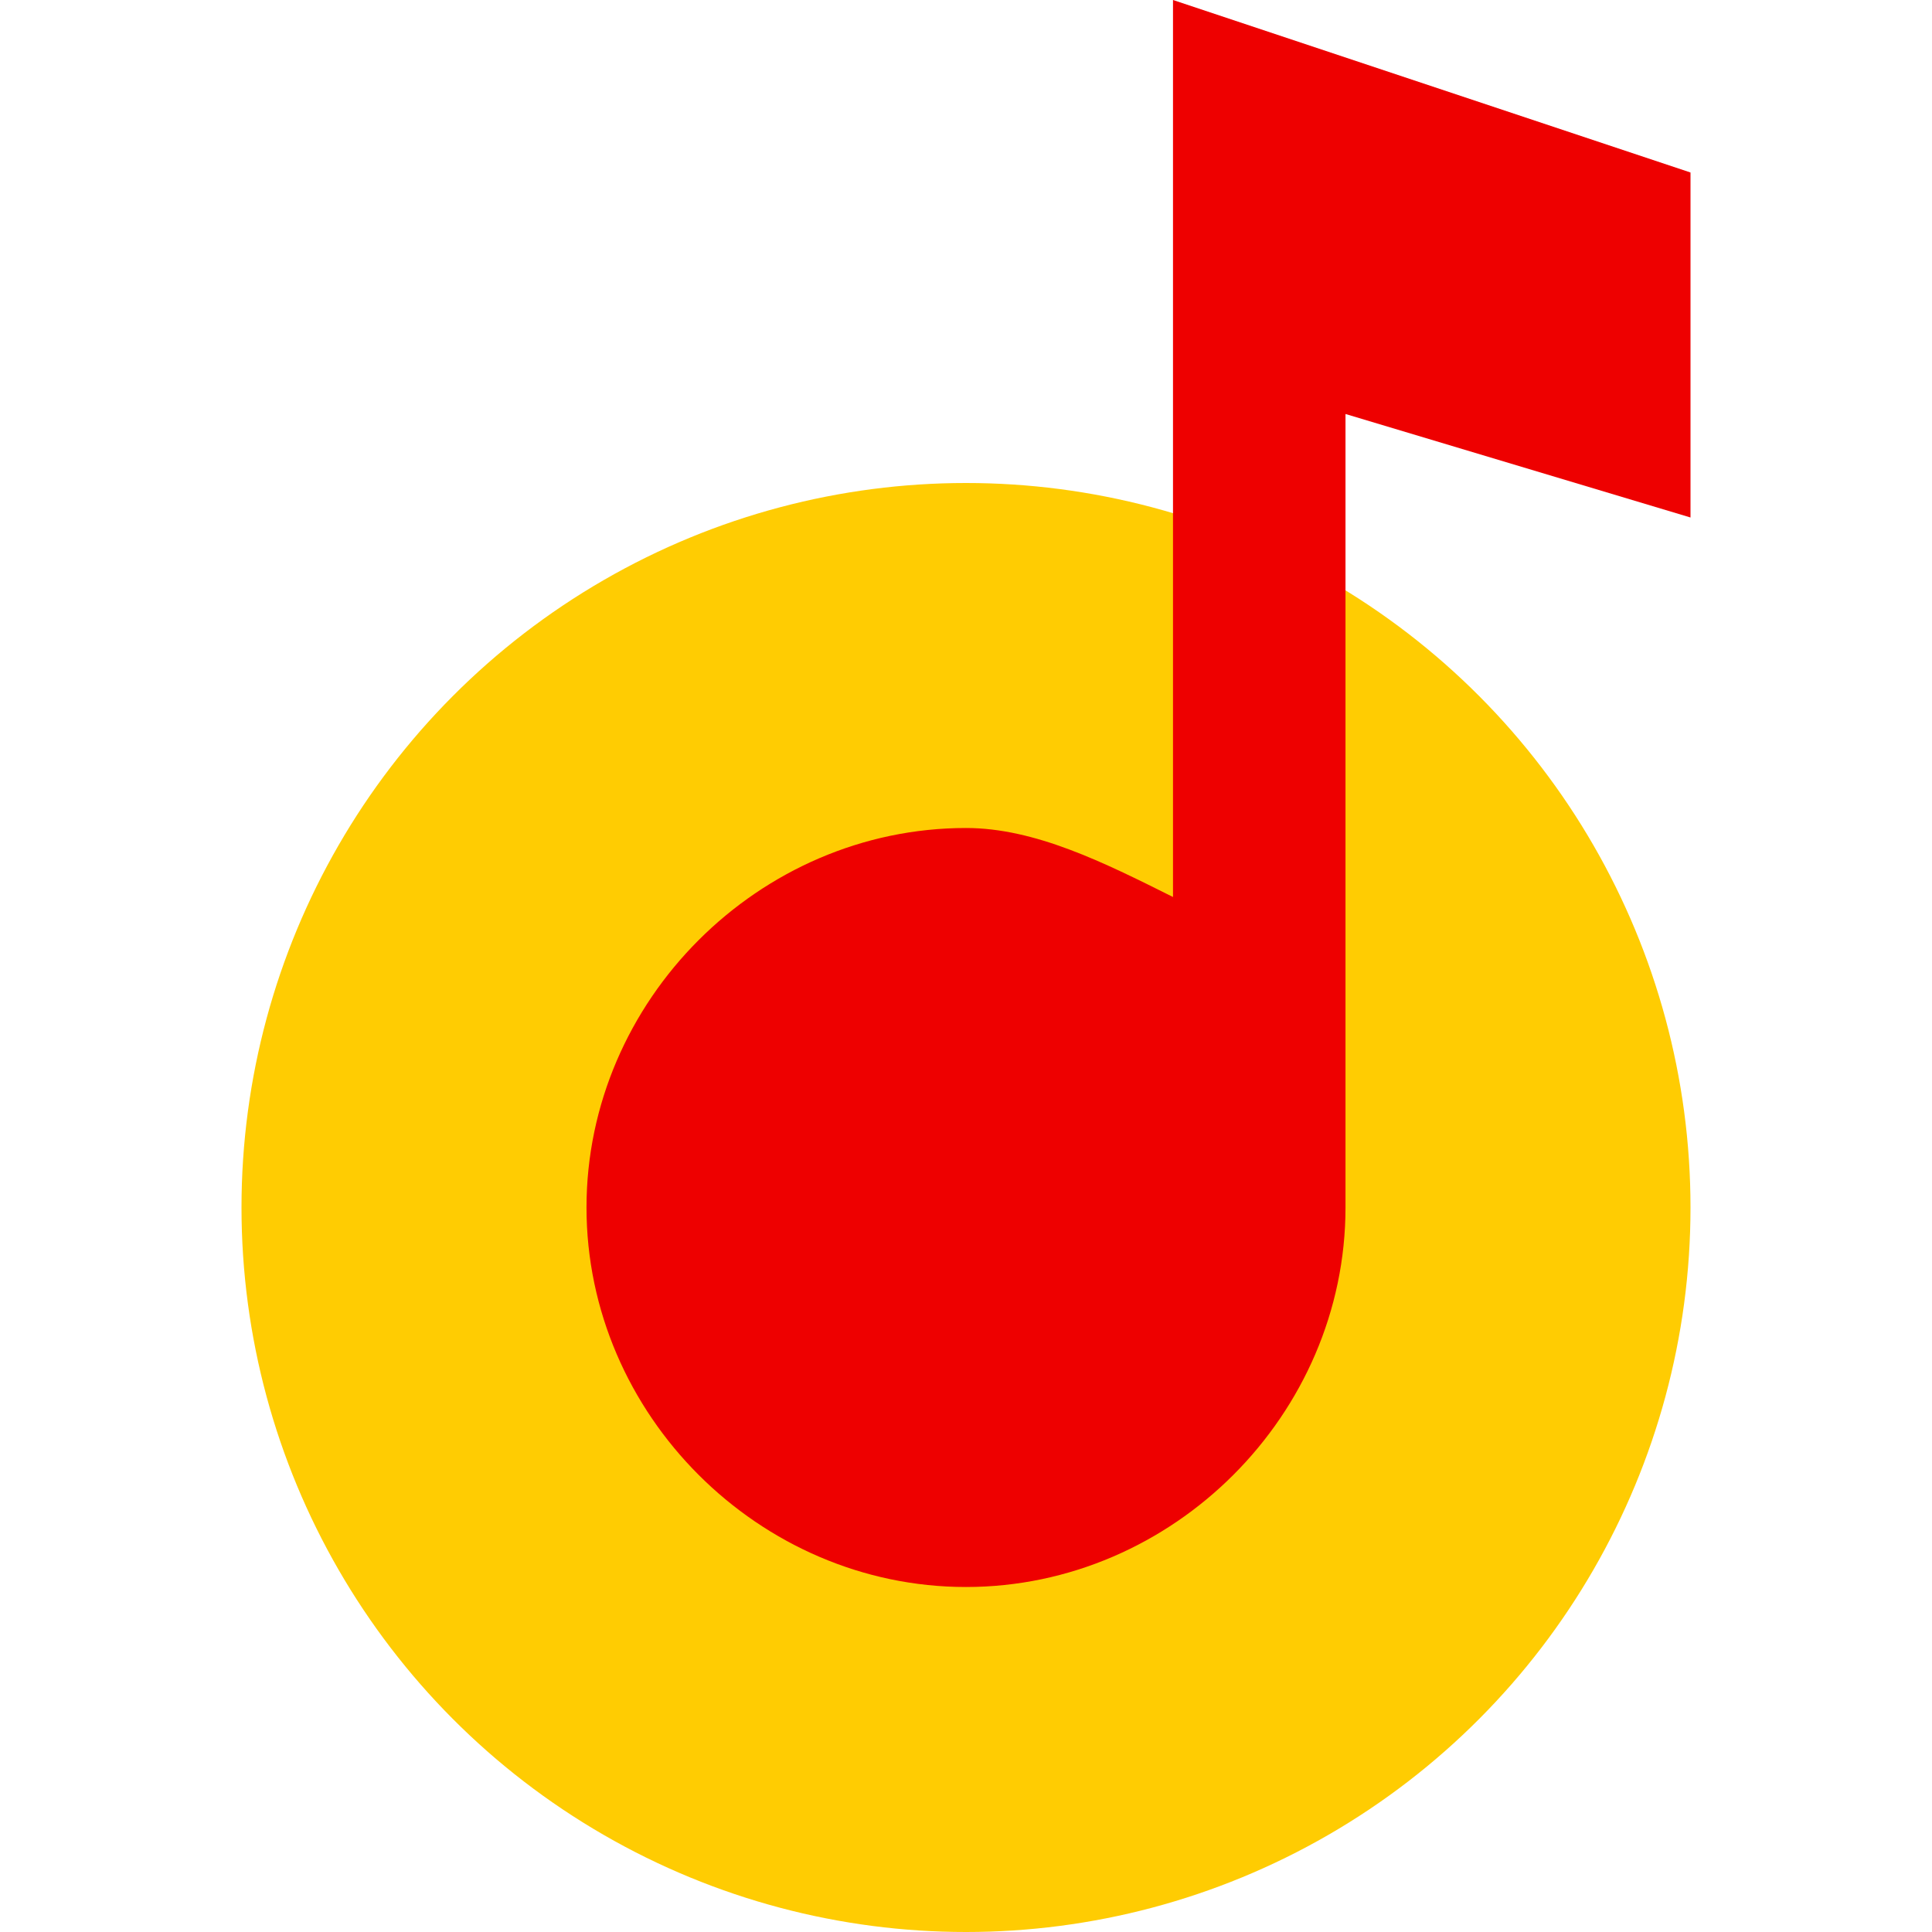 <svg xmlns="http://www.w3.org/2000/svg" viewBox="0 0 56 56"><circle fill="#FFCC02" cx="28" cy="35" r="21"/><path fill="#e00" d="M49 5l-15-5v26c-2-1-4-2-6-2-6 0-11 5-11 11s5 11 11 11 11-5 11-11v-23l10 3v-10z"/></svg>
